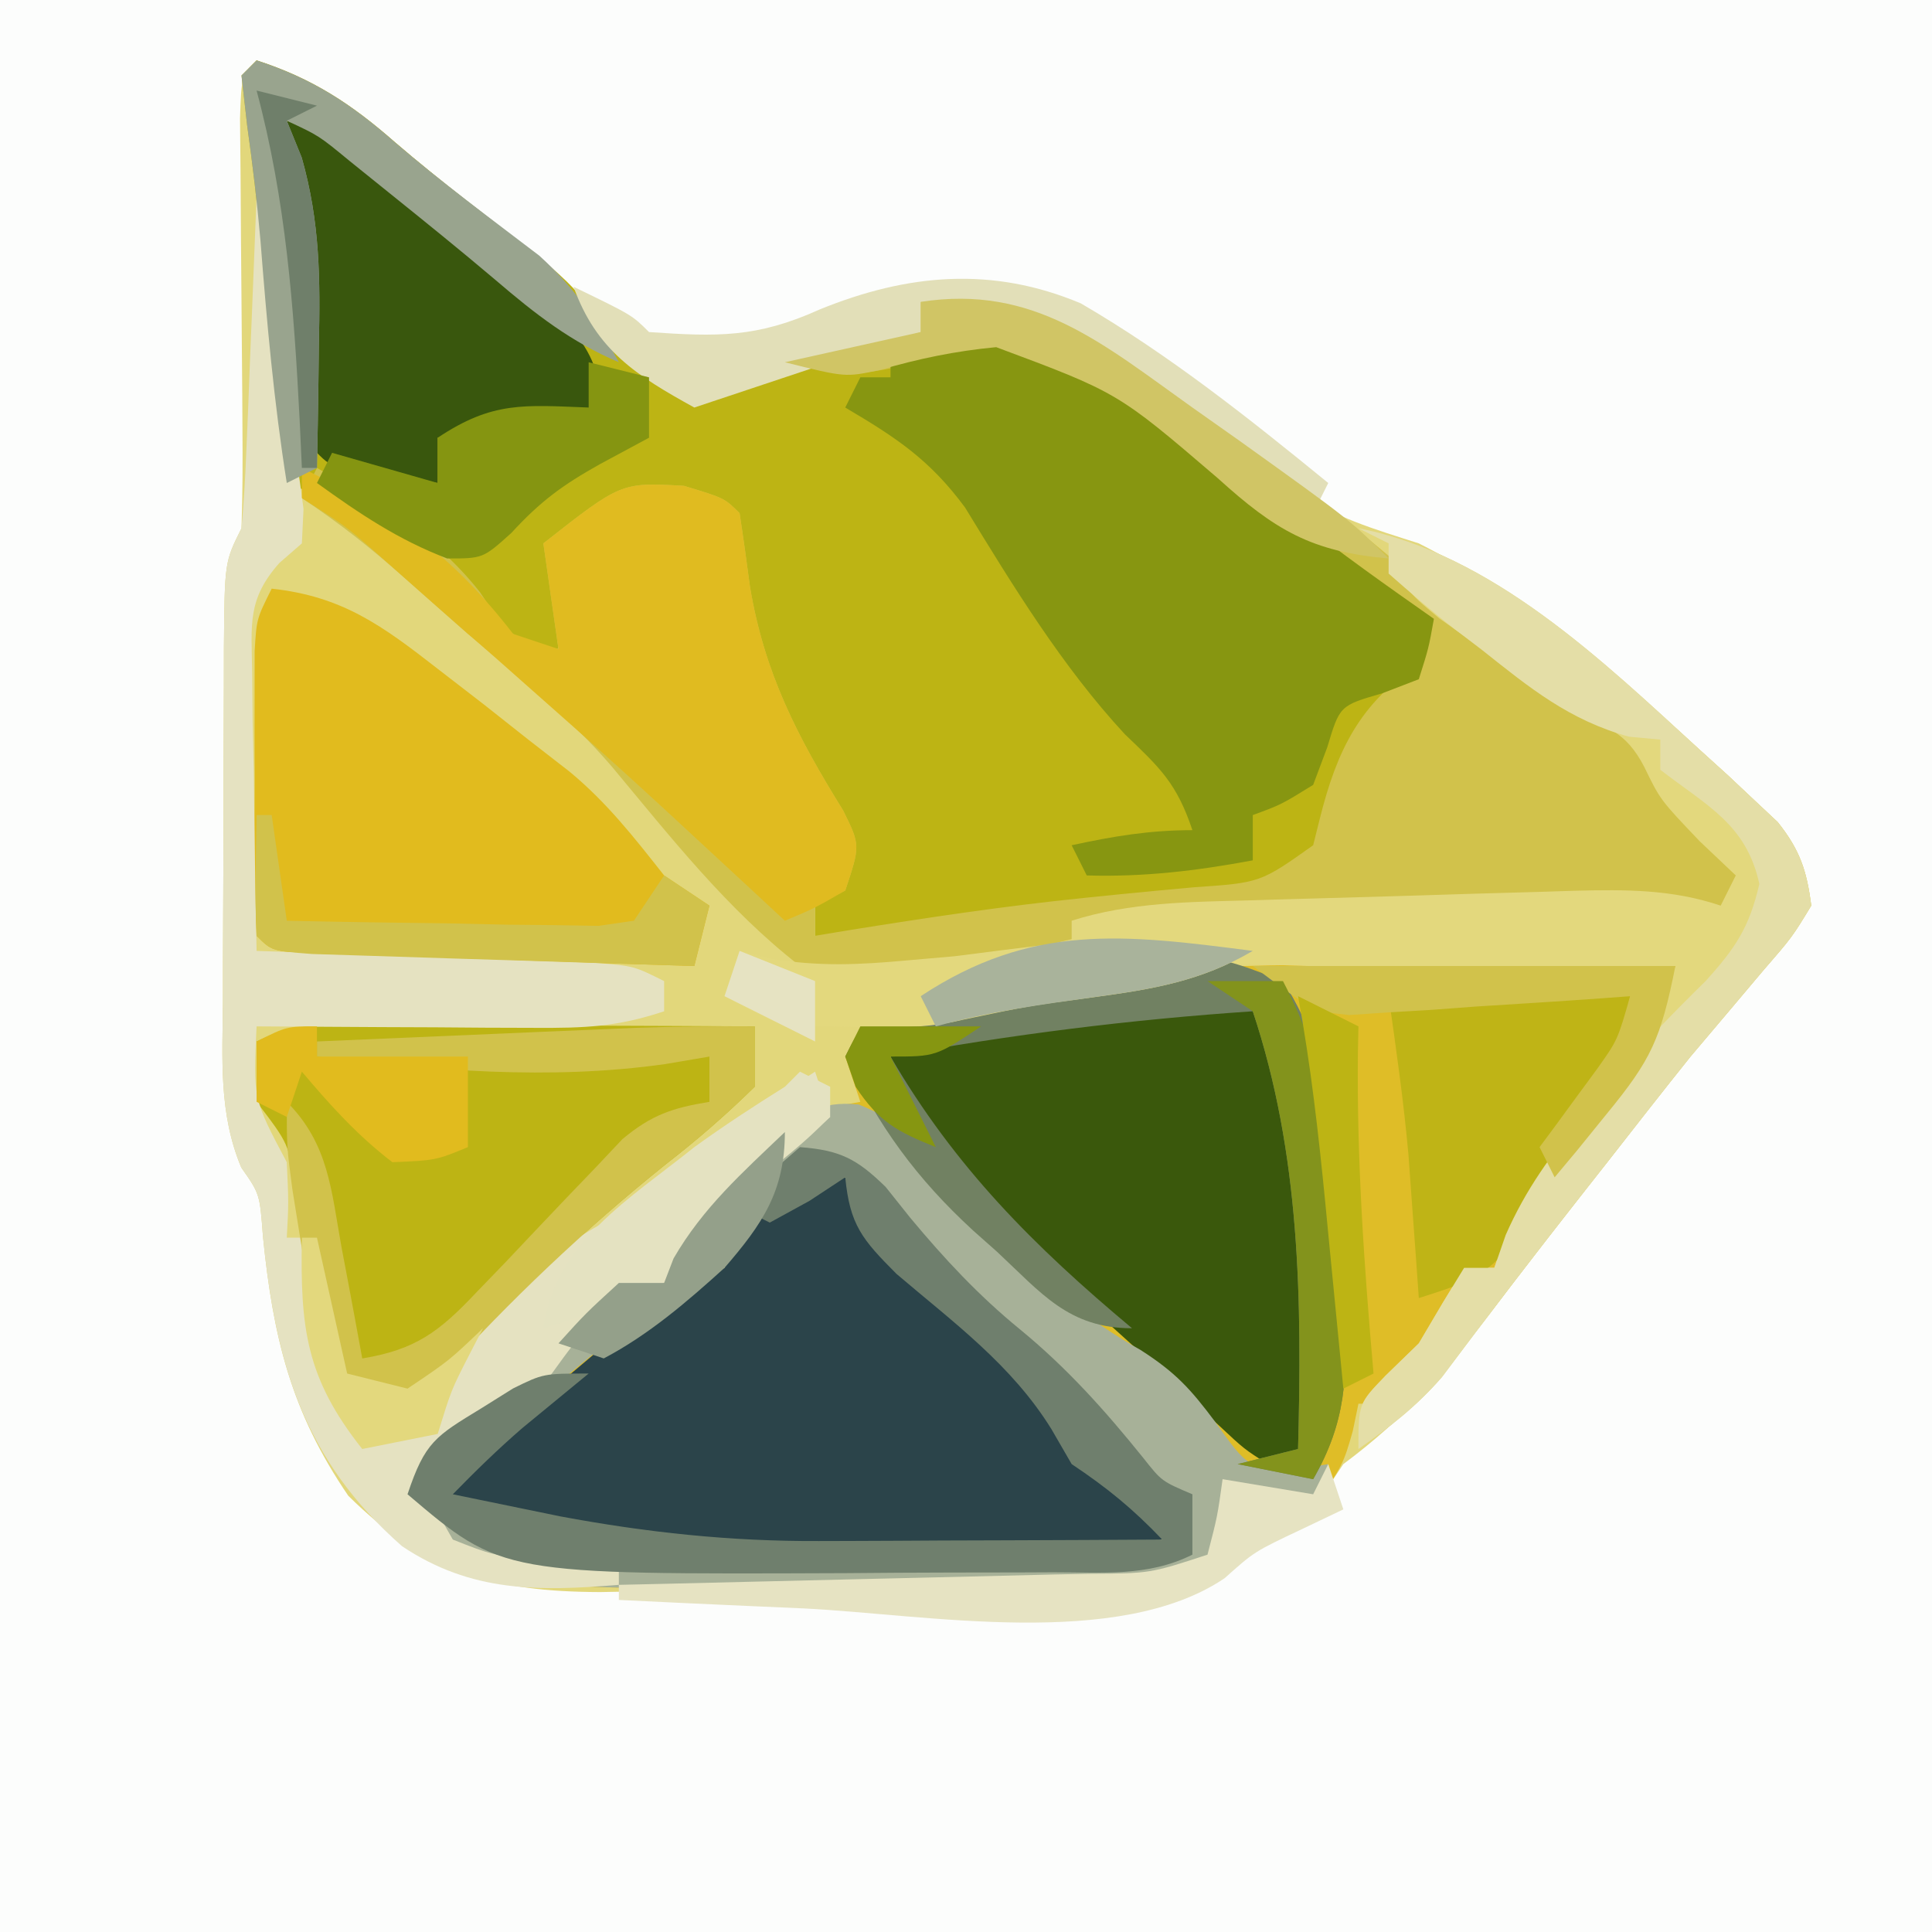 <?xml version="1.0" encoding="iso-8859-1"?>
<svg height="128" version="1.1" width="128" xmlns="http://www.w3.org/2000/svg">
	

	<rect width="100%" height="100%" fill="#333333" stroke="none"/>
	

	<path d="M0 0 C42.24 0 84.48 0 128 0 C128 42.24 128 84.48 128 128 C85.76 128 43.52 128 0 128 C0 85.76 0 43.52 0 0 Z " fill="#FCFDFC" transform="translate(0,0)"/>
	

	<path d="M0 0 C3.698 1.196 6.281 2.89 9.191 5.445 C12.239 8.065 15.453 10.481 18.633 12.938 C21.106 15.093 22.968 17.434 25 20 C27.607 21.787 27.607 21.787 31 22 C33.689 21.165 36.177 20.13 38.73 18.945 C41 18 41 18 44 18 C44 17.34 44 16.68 44 16 C51.478 14.837 56.126 18.737 62 23 C64.309 24.807 66.593 26.627 68.832 28.52 C71.439 30.3 74.001 31.04 77 32 C83.998 35.554 89.871 40.419 95.625 45.688 C96.241 46.246 96.857 46.805 97.492 47.38 C98.065 47.919 98.637 48.457 99.227 49.012 C99.738 49.491 100.249 49.97 100.776 50.464 C102.243 52.305 102.703 53.672 103 56 C101.734 58.086 101.734 58.086 99.75 60.375 C98.646 61.684 98.646 61.684 97.52 63.02 C96.688 64.003 95.857 64.987 95 66 C93.126 68.339 91.282 70.7 89.438 73.062 C88.967 73.66 88.497 74.258 88.012 74.874 C85.958 77.485 83.921 80.104 81.918 82.754 C78.885 86.765 76.07 89.976 72 93 C71.34 93.99 70.68 94.98 70 96 C68.35 95.67 66.7 95.34 65 95 C64.711 95.804 64.422 96.609 64.125 97.438 C63 100 63 100 61 101 C59.557 101.11 58.109 101.159 56.661 101.177 C55.763 101.19 54.865 101.203 53.94 101.216 C52.966 101.223 51.992 101.231 50.988 101.238 C49.987 101.246 48.985 101.254 47.953 101.263 C45.829 101.277 43.705 101.287 41.58 101.295 C38.343 101.312 35.106 101.356 31.869 101.4 C29.805 101.411 27.74 101.419 25.676 101.426 C24.712 101.443 23.748 101.461 22.755 101.479 C15.719 101.456 11.219 100.18 6.074 95.098 C2.278 89.526 1.093 84.609 0.422 77.918 C0.212 75.1 0.212 75.1 -1.012 73.357 C-2.512 69.78 -2.265 66.183 -2.23 62.367 C-2.23 61.534 -2.23 60.701 -2.229 59.843 C-2.226 58.086 -2.218 56.329 -2.206 54.573 C-2.188 51.878 -2.185 49.183 -2.186 46.488 C-2.181 44.781 -2.175 43.074 -2.168 41.367 C-2.167 40.559 -2.166 39.751 -2.165 38.918 C-2.116 33.232 -2.116 33.232 -1 31 C-0.926 28.76 -0.917 26.518 -0.938 24.277 C-0.941 23.617 -0.945 22.956 -0.949 22.275 C-0.961 20.163 -0.98 18.05 -1 15.938 C-1.026 13.155 -1.047 10.372 -1.062 7.59 C-1.074 6.351 -1.086 5.112 -1.098 3.836 C-1 1 -1 1 0 0 Z " fill="#E2D77B" transform="translate(17,4)"/>
	

	<path d="M0 0 C1.496 0.005 2.992 0.01 4.488 0.014 C8.117 0.025 11.746 0.042 15.375 0.062 C14.604 4.986 12.469 7.955 9.375 11.75 C6.073 15.706 6.073 15.706 3.375 20.062 C2.715 20.062 2.055 20.062 1.375 20.062 C1.107 20.805 0.839 21.547 0.562 22.312 C-0.578 24.953 -1.719 26.918 -3.625 29.062 C-4.285 29.062 -4.945 29.062 -5.625 29.062 C-5.811 29.96 -5.811 29.96 -6 30.875 C-6.625 33.062 -6.625 33.062 -8.625 36.062 C-10.275 35.733 -11.925 35.403 -13.625 35.062 C-14.058 36.269 -14.058 36.269 -14.5 37.5 C-15.625 40.062 -15.625 40.062 -17.625 41.062 C-20.268 41.174 -22.884 41.227 -25.527 41.23 C-26.32 41.234 -27.112 41.237 -27.928 41.241 C-29.612 41.246 -31.296 41.248 -32.98 41.248 C-35.521 41.25 -38.062 41.268 -40.604 41.287 C-59.951 41.36 -59.951 41.36 -65.625 39.062 C-67.469 37.173 -67.469 37.173 -68.625 35.062 C-67.462 31.575 -66.952 31.433 -63.875 29.75 C-60.942 28.029 -58.891 26.445 -56.812 23.75 C-55.73 22.42 -55.73 22.42 -54.625 21.062 C-53.635 21.062 -52.645 21.062 -51.625 21.062 C-51.365 20.479 -51.104 19.895 -50.836 19.293 C-49.547 16.919 -48.15 15.287 -46.25 13.375 C-45.665 12.773 -45.08 12.171 -44.477 11.551 C-42.499 9.961 -41.104 9.472 -38.625 9.062 C-38.955 8.072 -39.285 7.082 -39.625 6.062 C-38.625 4.062 -38.625 4.062 -36.254 3.246 C-34.736 2.877 -34.736 2.877 -33.188 2.5 C-32.199 2.251 -31.21 2.002 -30.191 1.746 C-20.173 -0.174 -10.157 -0.06 0 0 Z " fill="#DFBD27" transform="translate(95.625,63.938)"/>
	

	<path d="M0 0 C3.698 1.196 6.281 2.89 9.191 5.445 C12.239 8.065 15.453 10.481 18.633 12.938 C21 15 21 15 23.102 17.668 C25.452 20.555 27.446 21.111 31 22 C31.495 21.505 31.495 21.505 32 21 C34.216 20.407 36.449 19.876 38.688 19.375 C39.908 19.094 41.129 18.813 42.387 18.523 C51.363 17.223 57.442 21.623 64.398 26.777 C65.901 27.949 67.396 29.13 68.883 30.32 C71.841 32.667 74.91 34.83 78 37 C77.688 38.875 77.688 38.875 77 41 C76.01 41.66 75.02 42.32 74 43 C72.297 45.947 71.106 48.469 70.438 51.812 C70.221 52.895 70.221 52.895 70 54 C66.787 55.607 63.224 55.583 59.688 55.938 C52.08 56.736 44.548 57.747 37 59 C37 57.68 37 56.36 37 55 C37.66 54.67 38.32 54.34 39 54 C37.634 50.473 36.087 47.09 34.438 43.688 C32.277 38.998 31.291 35.136 31 30 C27.548 29.117 25.527 28.817 22.125 30 C19.592 31.938 19.592 31.938 19.688 35.688 C19.791 36.781 19.894 37.874 20 39 C16.214 38.459 14.446 36.883 12 34 C12 33.34 12 32.68 12 32 C11.278 31.711 10.556 31.422 9.812 31.125 C5.906 29.562 5.906 29.562 2 28 C1.151 22.664 0.677 17.339 0.258 11.953 C0.034 9.39 -0.268 6.86 -0.625 4.312 C-0.749 3.219 -0.873 2.126 -1 1 C-0.67 0.67 -0.34 0.34 0 0 Z " fill="#BDB414" transform="translate(17,4)"/>
	

	<path d="M0 0 C7.514 -1.169 12.066 2.783 18 7 C18.947 7.66 19.895 8.32 20.871 9 C25.823 12.517 30.457 16.209 34.961 20.277 C37.271 22.229 39.69 23.92 42.188 25.625 C47.67 29.392 51.794 33.095 55 39 C51.175 41.601 48.415 40.651 44 40 C39.73 39.913 35.472 40.047 31.204 40.187 C29.203 40.25 27.202 40.291 25.201 40.332 C17.611 40.567 11.148 41.487 4 44 C-0.43 45.169 -3.605 45.467 -8 44 C-12.807 40.271 -16.599 35.423 -20.476 30.773 C-23.323 27.461 -26.639 24.766 -30 22 C-31.44 20.732 -32.878 19.461 -34.312 18.188 C-36.5 16.248 -38.554 14.631 -41 13 C-40.67 12.34 -40.34 11.68 -40 11 C-35.86 13.322 -32.155 15.482 -29.188 19.25 C-27.228 22.227 -27.228 22.227 -24 23 C-24.33 20.69 -24.66 18.38 -25 16 C-19.848 11.952 -19.848 11.952 -15.688 12.188 C-13 13 -13 13 -12 14 C-11.752 15.622 -11.527 17.248 -11.312 18.875 C-10.359 24.583 -8.176 28.803 -5.145 33.688 C-4 36 -4 36 -5 39 C-5.99 39.495 -5.99 39.495 -7 40 C-7 40.66 -7 41.32 -7 42 C-5.906 41.818 -5.906 41.818 -4.789 41.633 C0.402 40.8 5.57 40.024 10.801 39.492 C11.61 39.41 12.42 39.327 13.254 39.242 C14.863 39.082 16.472 38.93 18.082 38.786 C22.503 38.483 22.503 38.483 26 36 C26.144 35.422 26.289 34.845 26.438 34.25 C27.575 29.7 29.082 26.612 33 24 C33.495 22.515 33.495 22.515 34 21 C33.447 20.747 32.894 20.495 32.324 20.234 C29.615 18.795 27.273 17.082 24.812 15.25 C21.282 12.658 17.747 10.088 14.125 7.625 C13.447 7.164 12.769 6.702 12.07 6.227 C8.805 4.292 6.326 2.855 2.465 3.277 C1.631 3.495 0.797 3.713 -0.062 3.938 C-3.845 4.911 -5.014 4.996 -9 4 C-6.03 3.34 -3.06 2.68 0 2 C0 1.34 0 0.68 0 0 Z " fill="#D1C24B" transform="translate(61,20)"/>
	

	<path d="M0 0 C0.867 1.352 1.727 2.708 2.559 4.082 C5.129 7.502 8.504 10.1 11.758 12.852 C13.885 14.89 14.773 16.389 16 19 C17.653 20.023 19.318 21.026 21 22 C21 22.66 21 23.32 21 24 C8.334 27.751 -11.2 26.515 -24 23 C-25.879 21.426 -25.879 21.426 -27 20 C-26.443 19.576 -25.886 19.152 -25.312 18.715 C-20.576 15.075 -16.028 11.328 -11.629 7.285 C-10 6 -10 6 -8 6 C-7.67 5.01 -7.34 4.02 -7 3 C-4.419 0.677 -3.548 0 0 0 Z " fill="#2B444A" transform="translate(56,78)"/>
	

	<path d="M0 0 C2.333 1.729 4.616 3.505 6.883 5.32 C9.841 7.667 12.91 9.83 16 12 C15.652 13.941 15.652 13.941 15 16 C13.793 16.464 13.793 16.464 12.562 16.938 C9.763 17.748 9.763 17.748 8.938 20.5 C8.628 21.325 8.319 22.15 8 23 C5.875 24.312 5.875 24.312 4 25 C4 25.99 4 26.98 4 28 C0.276 28.693 -3.211 29.111 -7 29 C-7.33 28.34 -7.66 27.68 -8 27 C-5.237 26.403 -2.84 26 0 26 C-1.04 22.881 -2.168 21.852 -4.473 19.648 C-8.615 15.178 -11.894 9.81 -15.062 4.625 C-17.408 1.448 -19.622 -0.004 -23 -2 C-22.67 -2.66 -22.34 -3.32 -22 -4 C-21.34 -4 -20.68 -4 -20 -4 C-20 -4.66 -20 -5.32 -20 -6 C-12.264 -8.678 -6.21 -4.193 0 0 Z " fill="#879611" transform="translate(79,29)"/>
	

	<path d="M0 0 C4.74 9.685 4.136 19.376 4 30 C3.01 30.33 2.02 30.66 1 31 C-0.551 30.023 -0.551 30.023 -2.312 28.375 C-3.003 27.736 -3.694 27.096 -4.406 26.438 C-5.69 25.231 -5.69 25.231 -7 24 C-8.176 22.936 -9.353 21.873 -10.531 20.812 C-11.792 19.667 -13.053 18.521 -14.312 17.375 C-14.923 16.825 -15.534 16.275 -16.163 15.708 C-19.4 12.729 -22.047 10.018 -24 6 C-24 5.34 -24 4.68 -24 4 C-7.777 -0.236 -7.777 -0.236 0 0 Z " fill="#3A580C" transform="translate(83,66)"/>
	

	<path d="M0 0 C1.028 0.002 1.028 0.002 2.077 0.004 C4.267 0.01 6.458 0.022 8.648 0.035 C10.133 0.04 11.617 0.045 13.102 0.049 C16.742 0.06 20.383 0.077 24.023 0.098 C24.023 1.418 24.023 2.738 24.023 4.098 C22.107 5.978 20.256 7.584 18.148 9.223 C12.681 13.614 7.87 18.199 3.145 23.395 C1.023 25.098 1.023 25.098 -1.129 25.113 C-3.594 23.758 -4.048 22.746 -4.977 20.098 C-5.569 17.033 -5.986 13.966 -6.414 10.875 C-6.834 7.902 -6.834 7.902 -8.977 5.098 C-8.977 3.778 -8.977 2.458 -8.977 1.098 C-6.003 -0.389 -3.314 -0.013 0 0 Z " fill="#BDB414" transform="translate(25.977,67.902)"/>
	

	<path d="M0 0 C4.686 0.508 7.324 2.447 11 5.312 C12.011 6.092 13.021 6.872 14.062 7.676 C15.517 8.826 15.517 8.826 17 10 C17.905 10.703 18.81 11.405 19.742 12.129 C22.224 14.186 24.008 16.476 26 19 C26.99 19.66 27.98 20.32 29 21 C28.67 22.32 28.34 23.64 28 25 C24.03 24.882 20.061 24.758 16.092 24.628 C14.741 24.584 13.39 24.543 12.038 24.503 C10.1 24.445 8.161 24.381 6.223 24.316 C5.055 24.28 3.887 24.243 2.684 24.205 C0 24 0 24 -1 23 C-1.099 21.462 -1.131 19.92 -1.133 18.379 C-1.134 17.444 -1.135 16.508 -1.137 15.545 C-1.133 14.561 -1.129 13.577 -1.125 12.562 C-1.129 11.582 -1.133 10.602 -1.137 9.592 C-1.135 8.655 -1.134 7.719 -1.133 6.754 C-1.132 5.891 -1.131 5.028 -1.129 4.139 C-1 2 -1 2 0 0 Z " fill="#E1BB1E" transform="translate(18,39)"/>
	

	<path d="M0 0 C2.842 1.112 4.059 2.733 5.992 5.078 C9.831 9.566 13.479 13.348 18.68 16.266 C21.011 17.76 21.995 18.852 23.617 21.016 C25.81 24.099 25.81 24.099 28.93 24.203 C29.652 24.079 30.373 23.956 31.117 23.828 C30.622 25.313 30.622 25.313 30.117 26.828 C28.467 26.498 26.817 26.168 25.117 25.828 C24.684 27.035 24.684 27.035 24.242 28.266 C23.117 30.828 23.117 30.828 21.117 31.828 C18.474 31.939 15.858 31.992 13.215 31.996 C12.423 31.999 11.63 32.003 10.814 32.006 C9.13 32.011 7.446 32.014 5.762 32.013 C3.221 32.016 0.68 32.034 -1.861 32.053 C-21.209 32.125 -21.209 32.125 -26.883 29.828 C-28.726 27.938 -28.726 27.938 -29.883 25.828 C-28.72 22.341 -28.21 22.199 -25.133 20.516 C-22.199 18.794 -20.149 17.21 -18.07 14.516 C-16.988 13.185 -16.988 13.185 -15.883 11.828 C-14.893 11.828 -13.903 11.828 -12.883 11.828 C-12.625 11.244 -12.367 10.66 -12.102 10.059 C-10.786 7.651 -9.341 6.053 -7.383 4.141 C-6.47 3.238 -6.47 3.238 -5.539 2.316 C-3.607 0.581 -2.631 -0.24 0 0 Z M-8.883 8.828 C-8.883 9.488 -8.883 10.148 -8.883 10.828 C-9.429 11.068 -9.976 11.308 -10.539 11.555 C-13.452 13.138 -15.828 15.091 -18.383 17.203 C-19.321 17.974 -20.26 18.745 -21.227 19.539 C-23.559 21.549 -25.743 23.617 -27.883 25.828 C-19.468 31.438 -5.898 30.009 3.805 30.016 C5.525 30.017 5.525 30.017 7.28 30.018 C13.775 30.042 13.775 30.042 20.117 28.828 C19.622 27.343 19.622 27.343 19.117 25.828 C18.189 25.395 18.189 25.395 17.242 24.953 C15.117 23.828 15.117 23.828 13.832 21.574 C11.804 18.326 9.452 16.261 6.555 13.766 C0.604 8.636 0.604 8.636 -0.883 4.828 C-4.815 4.828 -6.047 6.222 -8.883 8.828 Z " fill="#A7B198" transform="translate(56.883,73.172)"/>
	

	<path d="M0 0 C0.33 0 0.66 0 1 0 C1.061 0.739 1.121 1.477 1.184 2.238 C1.267 3.253 1.351 4.267 1.438 5.312 C1.524 6.4 1.61 7.488 1.699 8.609 C1.893 10.79 2.122 12.968 2.395 15.141 C2.512 16.105 2.629 17.069 2.75 18.062 C2.928 19.379 2.928 19.379 3.109 20.723 C3.073 21.474 3.037 22.226 3 23 C2.509 23.428 2.018 23.855 1.511 24.296 C-0.627 26.707 -0.343 28.361 -0.293 31.543 C-0.283 32.616 -0.274 33.689 -0.264 34.795 C-0.239 35.914 -0.213 37.034 -0.188 38.188 C-0.174 39.319 -0.16 40.45 -0.146 41.615 C-0.111 44.411 -0.062 47.205 0 50 C1.12 50.038 1.12 50.038 2.263 50.076 C5.634 50.192 9.004 50.315 12.375 50.438 C14.138 50.496 14.138 50.496 15.938 50.557 C17.62 50.619 17.62 50.619 19.336 50.684 C20.373 50.72 21.41 50.757 22.478 50.795 C25 51 25 51 27 52 C27 52.66 27 53.32 27 54 C23.882 55.039 21.725 55.115 18.457 55.098 C17.384 55.094 16.311 55.091 15.205 55.088 C14.086 55.08 12.966 55.071 11.812 55.062 C10.681 55.058 9.55 55.053 8.385 55.049 C5.59 55.037 2.795 55.021 0 55 C-0.234 59.79 -0.234 59.79 2 64 C2.125 66.688 2.125 66.688 2 69 C2.66 69 3.32 69 4 69 C4.66 71.97 5.32 74.94 6 78 C7.32 78.33 8.64 78.66 10 79 C12.074 77.459 12.074 77.459 13.938 75.25 C16.814 72.188 19.304 70.033 23 68 C24.323 67.036 25.635 66.055 26.938 65.062 C30.214 62.569 33.548 60.244 37 58 C37.33 58.99 37.66 59.98 38 61 C37.186 61.688 37.186 61.688 36.355 62.391 C35.64 63.004 34.925 63.618 34.188 64.25 C33.48 64.853 32.772 65.457 32.043 66.078 C30.08 67.925 28.61 69.85 27 72 C26.216 72.454 25.433 72.907 24.625 73.375 C21.777 74.94 21.777 74.94 19.562 78 C16.893 81.126 14.752 82.429 11 84 C11.581 86.517 11.581 86.517 13 89 C15.624 90.038 15.624 90.038 18.625 90.312 C19.628 90.453 20.631 90.594 21.664 90.738 C22.82 90.868 22.82 90.868 24 91 C24 91.33 24 91.66 24 92 C18.712 92.432 14.231 92.517 9.633 89.438 C3.104 83.689 1.272 77.387 0.422 68.918 C0.212 66.1 0.212 66.1 -1.012 64.357 C-2.512 60.78 -2.265 57.183 -2.23 53.367 C-2.23 52.534 -2.23 51.701 -2.229 50.843 C-2.226 49.086 -2.218 47.329 -2.206 45.573 C-2.188 42.878 -2.185 40.183 -2.186 37.488 C-2.181 35.781 -2.175 34.074 -2.168 32.367 C-2.167 31.559 -2.166 30.751 -2.165 29.918 C-2.116 24.232 -2.116 24.232 -1 22 C-0.848 20.334 -0.751 18.663 -0.684 16.992 C-0.642 16.006 -0.6 15.02 -0.557 14.004 C-0.517 12.971 -0.478 11.939 -0.438 10.875 C-0.394 9.835 -0.351 8.794 -0.307 7.723 C-0.2 5.149 -0.098 2.574 0 0 Z " fill="#E5E2C1" transform="translate(17,13)"/>
	

	<path d="M0 0 C8.87 1.717 16.165 8.766 22.625 14.688 C23.549 15.525 23.549 15.525 24.492 16.38 C25.064 16.918 25.637 17.457 26.227 18.012 C26.993 18.73 26.993 18.73 27.776 19.464 C29.243 21.305 29.703 22.672 30 25 C28.734 27.086 28.734 27.086 26.75 29.375 C25.646 30.684 25.646 30.684 24.52 32.02 C23.688 33.003 22.857 33.987 22 35 C20.126 37.339 18.282 39.7 16.438 42.062 C15.733 42.958 15.733 42.958 15.014 43.872 C11.804 47.954 8.645 52.071 5.535 56.23 C3.866 58.154 2.084 59.546 0 61 C0 58 0 58 1.812 56.125 C2.534 55.424 3.256 54.722 4 54 C4.536 53.093 5.072 52.185 5.625 51.25 C6.079 50.508 6.532 49.765 7 49 C7.66 49 8.32 49 9 49 C9.248 48.278 9.495 47.556 9.75 46.812 C11.539 42.788 14.291 39.835 17.125 36.5 C18.971 34.038 19.923 31.859 21 29 C19.822 29.008 19.822 29.008 18.62 29.016 C14.997 29.037 11.373 29.05 7.75 29.062 C6.515 29.071 5.28 29.079 4.008 29.088 C-3.717 29.108 -11.315 28.79 -19 28 C-19 27.34 -19 26.68 -19 26 C-15.099 24.762 -11.148 24.758 -7.094 24.648 C-6.332 24.625 -5.57 24.602 -4.786 24.578 C-3.179 24.531 -1.571 24.486 0.036 24.442 C2.491 24.375 4.947 24.297 7.402 24.219 C8.966 24.174 10.53 24.13 12.094 24.086 C13.192 24.05 13.192 24.05 14.313 24.014 C17.703 23.93 20.763 23.914 24 25 C24.33 24.34 24.66 23.68 25 23 C24.216 22.258 23.433 21.515 22.625 20.75 C20 18 20 18 18.938 15.812 C17.693 13.407 16.427 13.197 14 12 C12.081 10.722 10.186 9.406 8.312 8.062 C7.339 7.373 6.366 6.683 5.363 5.973 C3 4 3 4 2 1 C1.34 0.67 0.68 0.34 0 0 Z " fill="#E3D87D" transform="translate(90,35)"/>
	

	<path d="M0 0 C6.017 2.963 9.908 5.705 14 11 C14.99 11.33 15.98 11.66 17 12 C16.67 9.69 16.34 7.38 16 5 C21.152 0.952 21.152 0.952 25.312 1.188 C28 2 28 2 29 3 C29.248 4.622 29.473 6.248 29.688 7.875 C30.641 13.583 32.824 17.803 35.855 22.688 C37 25 37 25 36 28 C33.938 29.188 33.938 29.188 32 30 C31.154 29.215 30.309 28.43 29.438 27.621 C21.227 20.011 21.227 20.011 12.844 12.594 C10.129 10.247 7.447 7.861 4.762 5.48 C2.859 3.826 2.859 3.826 0 2 C0 1.34 0 0.68 0 0 Z " fill="#E0BB20" transform="translate(20,31)"/>
	

	<path d="M0 0 C4.203 1.274 6.889 3.408 10.09 6.285 C11.431 7.489 12.801 8.661 14.191 9.809 C14.912 10.408 15.633 11.007 16.375 11.625 C17.043 12.174 17.71 12.723 18.398 13.289 C20.18 15.192 20.611 16.455 21 19 C17.379 20.014 13.722 20.499 10 21 C10 21.99 10 22.98 10 24 C3.125 23.125 3.125 23.125 2 22 C1.787 19.433 1.623 16.884 1.5 14.312 C1.262 9.466 0.903 4.781 0 0 Z " fill="#39570D" transform="translate(19,8)"/>
	

	<path d="M0 0 C5.28 0 10.56 0 16 0 C14.964 5.18 14.158 6.12 11 10 C10.008 12.055 9.09 14.12 8.223 16.23 C6.556 18.643 4.736 19.121 2 20 C1.939 19.143 1.879 18.286 1.816 17.402 C1.733 16.259 1.649 15.116 1.562 13.938 C1.481 12.812 1.4 11.687 1.316 10.527 C1 7.005 0.5 3.501 0 0 Z " fill="#BFB416" transform="translate(92,66)"/>
	

	

	<path d="M0 0 C8.87 1.717 16.165 8.766 22.625 14.688 C23.241 15.246 23.857 15.804 24.492 16.38 C25.064 16.918 25.637 17.457 26.227 18.012 C26.993 18.73 26.993 18.73 27.776 19.464 C29.243 21.305 29.703 22.672 30 25 C28.734 27.086 28.734 27.086 26.75 29.375 C26.014 30.248 25.278 31.12 24.52 32.02 C23.688 33.003 22.857 33.987 22 35 C20.126 37.339 18.282 39.7 16.438 42.062 C15.968 42.66 15.498 43.257 15.014 43.872 C11.804 47.954 8.645 52.071 5.535 56.23 C3.866 58.154 2.084 59.546 0 61 C0 58 0 58 1.812 56.125 C2.534 55.424 3.256 54.722 4 54 C4.536 53.093 5.072 52.185 5.625 51.25 C6.079 50.508 6.532 49.765 7 49 C7.66 49 8.32 49 9 49 C9.25 48.279 9.5 47.559 9.758 46.816 C11.114 43.742 12.749 41.533 14.875 38.938 C15.553 38.101 16.231 37.264 16.93 36.402 C18.865 34.157 20.883 32.073 23 30 C24.98 27.808 25.897 26.448 26.562 23.562 C25.698 19.623 23.15 18.428 20 16 C20 15.34 20 14.68 20 14 C19.316 13.937 18.631 13.874 17.926 13.809 C13.966 12.714 11.37 10.592 8.188 8.062 C7.59 7.607 6.993 7.151 6.377 6.682 C4.874 5.509 3.431 4.259 2 3 C2 2.34 2 1.68 2 1 C1.34 0.67 0.68 0.34 0 0 Z " fill="#E4DEA7" transform="translate(90,35)"/>
	

	<path d="M0 0 C2.654 0.204 3.765 0.771 5.676 2.637 C6.216 3.313 6.756 3.99 7.312 4.688 C9.583 7.414 11.817 9.815 14.562 12.062 C17.685 14.622 20.208 17.442 22.738 20.582 C23.965 22.137 23.965 22.137 26 23 C26 24.32 26 25.64 26 27 C23.042 28.479 20.032 28.163 16.789 28.168 C16.066 28.171 15.342 28.175 14.597 28.178 C13.059 28.183 11.52 28.185 9.982 28.185 C7.669 28.187 5.356 28.206 3.043 28.225 C-19.746 28.316 -19.746 28.316 -26 23 C-24.843 19.53 -24.143 19.153 -21.125 17.312 C-20.426 16.876 -19.728 16.439 -19.008 15.988 C-17 15 -17 15 -14 15 C-15.465 16.204 -16.93 17.409 -18.395 18.613 C-20.009 20.008 -21.51 21.474 -23 23 C-21.48 23.315 -19.959 23.627 -18.438 23.938 C-17.167 24.199 -17.167 24.199 -15.871 24.465 C-10.12 25.537 -4.609 26.123 1.246 26.098 C1.902 26.096 2.558 26.095 3.234 26.093 C5.302 26.088 7.37 26.075 9.438 26.062 C10.851 26.057 12.264 26.053 13.678 26.049 C17.119 26.038 20.559 26.021 24 26 C22.067 23.975 20.368 22.579 18 21 C17.559 20.238 17.118 19.476 16.664 18.691 C14.032 14.435 10.18 11.623 6.398 8.402 C4.112 6.112 3.306 5.15 3 2 C2.216 2.516 1.433 3.031 0.625 3.562 C-0.674 4.274 -0.674 4.274 -2 5 C-2.66 4.67 -3.32 4.34 -4 4 C-2.25 1.938 -2.25 1.938 0 0 Z " fill="#6F7F6D" transform="translate(53,76)"/>
	

	<path d="M0 0 C3.728 5.785 3.726 12.27 4 19 C4.041 19.942 4.082 20.885 4.125 21.855 C4.229 26.236 4.226 29.128 2 33 C0.35 32.67 -1.3 32.34 -3 32 C-1.02 31.505 -1.02 31.505 1 31 C1.263 21.139 1.149 11.446 -2 2 C-10.1 2.546 -18.013 3.541 -26 5 C-21.737 12.33 -16.483 17.581 -10 23 C-14.207 23 -16.015 20.66 -18.938 17.938 C-19.725 17.239 -19.725 17.239 -20.529 16.525 C-24.299 13.058 -26.782 9.632 -29 5 C-28 3 -28 3 -25.629 2.184 C-6.396 -2.496 -6.396 -2.496 0 0 Z " fill="#718162" transform="translate(85,65)"/>
	

	<path d="M0 0 C3.697 1.196 6.28 2.886 9.188 5.445 C12.258 8.079 15.513 10.486 18.73 12.938 C21.109 15.099 22.495 17.177 24 20 C20.843 18.664 18.443 16.79 15.852 14.57 C13.516 12.59 11.136 10.669 8.75 8.75 C7.899 8.064 7.048 7.378 6.172 6.672 C4.113 4.977 4.113 4.977 2 4 C2.327 4.807 2.655 5.614 2.992 6.445 C4.204 10.72 4.222 14.466 4.125 18.875 C4.116 19.659 4.107 20.442 4.098 21.25 C4.074 23.167 4.038 25.083 4 27 C3.34 27.33 2.68 27.66 2 28 C1.151 22.664 0.677 17.339 0.258 11.953 C0.034 9.39 -0.268 6.86 -0.625 4.312 C-0.749 3.219 -0.873 2.126 -1 1 C-0.67 0.67 -0.34 0.34 0 0 Z " fill="#99A48E" transform="translate(17,4)"/>
	

	<path d="M0 0 C0 1.32 0 2.64 0 4 C-1.917 5.881 -3.767 7.486 -5.875 9.125 C-11.342 13.517 -16.153 18.101 -20.879 23.297 C-23 25 -23 25 -25.152 25.016 C-27.616 23.661 -28.064 22.644 -29 20 C-29.437 17.992 -29.808 15.968 -30.125 13.938 C-30.293 12.895 -30.46 11.852 -30.633 10.777 C-31 8 -31 8 -31 5 C-28.216 7.784 -28.051 10.887 -27.375 14.625 C-27.241 15.331 -27.107 16.038 -26.969 16.766 C-26.639 18.509 -26.319 20.254 -26 22 C-22.476 21.424 -20.898 20.231 -18.469 17.656 C-17.823 16.987 -17.177 16.318 -16.512 15.629 C-15.848 14.926 -15.184 14.224 -14.5 13.5 C-13.184 12.108 -11.862 10.722 -10.531 9.344 C-9.949 8.727 -9.367 8.11 -8.768 7.475 C-6.835 5.863 -5.459 5.402 -3 5 C-3 4.01 -3 3.02 -3 2 C-3.969 2.165 -4.939 2.33 -5.938 2.5 C-13.672 3.587 -21.278 2.903 -29 2 C-29 1.67 -29 1.34 -29 1 C-25.104 0.832 -21.208 0.666 -17.312 0.5 C-16.21 0.452 -15.107 0.405 -13.971 0.355 C-12.904 0.31 -11.837 0.265 -10.738 0.219 C-9.269 0.156 -9.269 0.156 -7.771 0.092 C-5.178 0.006 -2.594 -0.017 0 0 Z " fill="#D1C24B" transform="translate(50,68)"/>
	

	<path d="M0 0 C3.875 1.875 3.875 1.875 5 3 C9.526 3.312 12.147 3.386 16.312 1.5 C22.117 -0.861 27.737 -1.376 33.613 1.102 C39.456 4.5 44.771 8.731 50 13 C49.67 13.66 49.34 14.32 49 15 C48.047 14.313 47.095 13.626 46.113 12.918 C44.846 12.008 43.579 11.098 42.312 10.188 C41.687 9.736 41.061 9.284 40.416 8.818 C34.618 4.66 30.299 1.716 23 1 C23 1.66 23 2.32 23 3 C18 4.667 13 6.333 8 8 C4.173 5.891 1.501 4.204 0 0 Z " fill="#E2DFB8" transform="translate(38,19)"/>
	

	<path d="M0 0 C1.32 0.33 2.64 0.66 4 1 C4 2.32 4 3.64 4 5 C2.928 5.577 1.855 6.155 0.75 6.75 C-1.725 8.137 -3.169 9.184 -5.125 11.312 C-7 13 -7 13 -9.375 13 C-12.61 11.768 -15.2 10.019 -18 8 C-17.67 7.34 -17.34 6.68 -17 6 C-14.69 6.66 -12.38 7.32 -10 8 C-10 7.01 -10 6.02 -10 5 C-6.356 2.571 -4.288 2.838 0 3 C0 2.01 0 1.02 0 0 Z " fill="#859511" transform="translate(39,24)"/>
	

	<path d="M0 0 C1.908 0.153 1.908 0.153 3.855 0.309 C4.831 0.392 5.807 0.476 6.812 0.562 C3.39 2.567 0.221 3.092 -3.688 3.625 C-8.06 4.21 -8.06 4.21 -12.371 5.117 C-15.292 5.833 -18.195 5.617 -21.188 5.562 C-22.177 5.562 -23.168 5.562 -24.188 5.562 C-26.375 4.562 -26.375 4.562 -28.188 3.562 C-27.858 2.572 -27.527 1.583 -27.188 0.562 C-26.489 0.735 -25.79 0.908 -25.07 1.086 C-21.918 1.607 -19.24 1.482 -16.062 1.188 C-15.029 1.097 -13.995 1.007 -12.93 0.914 C-3.528 -0.291 -3.528 -0.291 0 0 Z " fill="#E3D87D" transform="translate(76.188,62.438)"/>
	

	<path d="M0 0 C9.24 0 18.48 0 28 0 C27.033 4.835 26.405 6.198 23.438 9.812 C22.477 10.998 22.477 10.998 21.496 12.207 C21.002 12.799 20.509 13.39 20 14 C19.67 13.34 19.34 12.68 19 12 C19.349 11.529 19.699 11.059 20.059 10.574 C20.741 9.64 20.741 9.64 21.438 8.688 C21.89 8.073 22.342 7.458 22.809 6.824 C24.173 4.903 24.173 4.903 25 2 C24.385 2.046 23.77 2.092 23.136 2.139 C20.341 2.339 17.546 2.513 14.75 2.688 C13.298 2.797 13.298 2.797 11.816 2.908 C10.415 2.99 10.415 2.99 8.984 3.074 C8.126 3.132 7.267 3.189 6.382 3.249 C4 3 4 3 0 0 Z " fill="#D1C24B" transform="translate(83,64)"/>
	

	<path d="M0 0 C7.511 -1.168 12.071 2.781 18 7 C19.017 7.718 20.034 8.436 21.082 9.176 C28.478 14.478 28.478 14.478 31 17 C25.871 16.557 23.472 15.113 19.688 11.688 C13.057 6.005 13.057 6.005 5 3 C2.296 3.256 -0.132 3.76 -2.738 4.52 C-5 5 -5 5 -9 4 C-6.03 3.34 -3.06 2.68 0 2 C0 1.34 0 0.68 0 0 Z " fill="#D0C565" transform="translate(61,20)"/>
	

	<path d="M0 0 C0.66 0.33 1.32 0.66 2 1 C2 1.66 2 2.32 2 3 C0.355 4.586 0.355 4.586 -1.812 6.375 C-4.02 8.201 -5.84 9.775 -7.5 12.117 C-9.26 14.326 -10.531 14.879 -13.188 15.75 C-14.261 16.114 -14.261 16.114 -15.355 16.484 C-15.898 16.655 -16.441 16.825 -17 17 C-16.223 11.29 -11.233 8.408 -7 5 C-5.037 3.579 -3.056 2.285 -1 1 C-0.67 0.67 -0.34 0.34 0 0 Z " fill="#E4E2C1" transform="translate(53,71)"/>
	

	<path d="M0 0 C0.495 1.485 0.495 1.485 1 3 C0.092 3.433 -0.815 3.866 -1.75 4.312 C-4.892 5.795 -4.892 5.795 -6.866 7.561 C-13.935 12.328 -26.621 9.963 -34.75 9.562 C-35.936 9.51 -37.122 9.458 -38.344 9.404 C-41.23 9.276 -44.115 9.141 -47 9 C-47 8.67 -47 8.34 -47 8 C-45.89 7.975 -44.779 7.95 -43.635 7.924 C-39.524 7.83 -35.413 7.73 -31.302 7.628 C-29.521 7.584 -27.74 7.543 -25.959 7.503 C-23.402 7.445 -20.846 7.381 -18.289 7.316 C-17.49 7.3 -16.691 7.283 -15.868 7.266 C-11.802 7.246 -11.802 7.246 -8 6 C-7.344 3.473 -7.344 3.473 -7 1 C-5.02 1.33 -3.04 1.66 -1 2 C-0.67 1.34 -0.34 0.68 0 0 Z " fill="#E6E3C2" transform="translate(88,97)"/>
	

	<path d="M0 0 C1.65 0 3.3 0 5 0 C8.256 6.23 8.717 12.035 9 19 C9.041 19.942 9.082 20.885 9.125 21.855 C9.229 26.236 9.226 29.128 7 33 C5.35 32.67 3.7 32.34 2 32 C3.32 31.67 4.64 31.34 6 31 C6.263 21.139 6.149 11.446 3 2 C2.01 1.34 1.02 0.68 0 0 Z " fill="#83931C" transform="translate(80,65)"/>
	

	<path d="M0 0 C0.33 0 0.66 0 1 0 C1.33 2.31 1.66 4.62 2 7 C5.792 7.087 9.583 7.14 13.375 7.188 C14.455 7.213 15.535 7.238 16.648 7.264 C18.195 7.278 18.195 7.278 19.773 7.293 C20.727 7.309 21.68 7.324 22.662 7.341 C23.819 7.172 23.819 7.172 25 7 C25.66 6.01 26.32 5.02 27 4 C27.99 4.66 28.98 5.32 30 6 C29.67 7.32 29.34 8.64 29 10 C25.03 9.882 21.061 9.758 17.092 9.628 C15.741 9.584 14.39 9.543 13.038 9.503 C11.1 9.445 9.161 9.381 7.223 9.316 C6.055 9.28 4.887 9.243 3.684 9.205 C1 9 1 9 0 8 C-0.141 5.329 -0.042 2.676 0 0 Z " fill="#D1C24B" transform="translate(17,54)"/>
	

	<path d="M0 0 C0 0.66 0 1.32 0 2 C3.3 2 6.6 2 10 2 C10 3.98 10 5.96 10 8 C7.875 8.875 7.875 8.875 5 9 C2.705 7.253 0.856 5.2 -1 3 C-1.33 3.99 -1.66 4.98 -2 6 C-2.66 5.67 -3.32 5.34 -4 5 C-4 3.68 -4 2.36 -4 1 C-2 0 -2 0 0 0 Z " fill="#E1BB1E" transform="translate(21,68)"/>
	

	

	

	<path d="M0 0 C-3.423 2.005 -6.592 2.529 -10.5 3.062 C-14.06 3.556 -17.534 4.04 -21 5 C-21.33 4.34 -21.66 3.68 -22 3 C-14.639 -1.859 -8.551 -1.105 0 0 Z " fill="#A9B39B" transform="translate(83,63)"/>
	

	<path d="M0 0 C1.98 0.99 1.98 0.99 4 2 C3.988 2.571 3.977 3.142 3.965 3.73 C3.885 10.863 4.377 17.898 5 25 C4.34 25.33 3.68 25.66 3 26 C2.917 25.138 2.917 25.138 2.832 24.259 C2.578 21.631 2.32 19.003 2.062 16.375 C1.975 15.471 1.888 14.568 1.799 13.637 C1.347 9.056 0.835 4.53 0 0 Z " fill="#BDB414" transform="translate(86,66)"/>
	

	<path d="M0 0 C0 3.939 -1.505 6.111 -4 9 C-6.499 11.263 -9.011 13.423 -12 15 C-12.99 14.67 -13.98 14.34 -15 14 C-13.188 12 -13.188 12 -11 10 C-10.01 10 -9.02 10 -8 10 C-7.794 9.464 -7.588 8.928 -7.375 8.375 C-5.42 4.998 -2.818 2.695 0 0 Z " fill="#94A08A" transform="translate(52,75)"/>
	

	<path d="M0 0 C0.33 0 0.66 0 1 0 C1.66 2.97 2.32 5.94 3 9 C4.32 9.33 5.64 9.66 7 10 C9.753 8.148 9.753 8.148 12 6 C11.691 6.598 11.381 7.196 11.062 7.812 C9.898 10.09 9.898 10.09 9 13 C7.35 13.33 5.7 13.66 4 14 C0.263 9.288 -0.113 5.981 0 0 Z " fill="#E3D87D" transform="translate(20,82)"/>
	

	<path d="M0 0 C1.32 0.33 2.64 0.66 4 1 C3.01 1.495 3.01 1.495 2 2 C2.327 2.807 2.655 3.614 2.992 4.445 C4.204 8.72 4.222 12.466 4.125 16.875 C4.116 17.659 4.107 18.442 4.098 19.25 C4.074 21.167 4.038 23.083 4 25 C3.67 25 3.34 25 3 25 C2.927 23.424 2.927 23.424 2.852 21.816 C2.466 14.341 1.946 7.264 0 0 Z " fill="#6F7F6A" transform="translate(17,6)"/>
	

	<path d="M0 0 C2.64 0 5.28 0 8 0 C5 2 5 2 2 2 C2.99 3.98 3.98 5.96 5 8 C2.464 6.985 1.206 6.315 -0.312 4 C-0.653 3.01 -0.653 3.01 -1 2 C-0.67 1.34 -0.34 0.68 0 0 Z " fill="#869611" transform="translate(57,68)"/>
	

	

	<path d="M0 0 C2.475 0.99 2.475 0.99 5 2 C5 3.32 5 4.64 5 6 C3.02 5.01 1.04 4.02 -1 3 C-0.67 2.01 -0.34 1.02 0 0 Z " fill="#E6E3C2" transform="translate(49,63)"/>
	

	

	

</svg>
